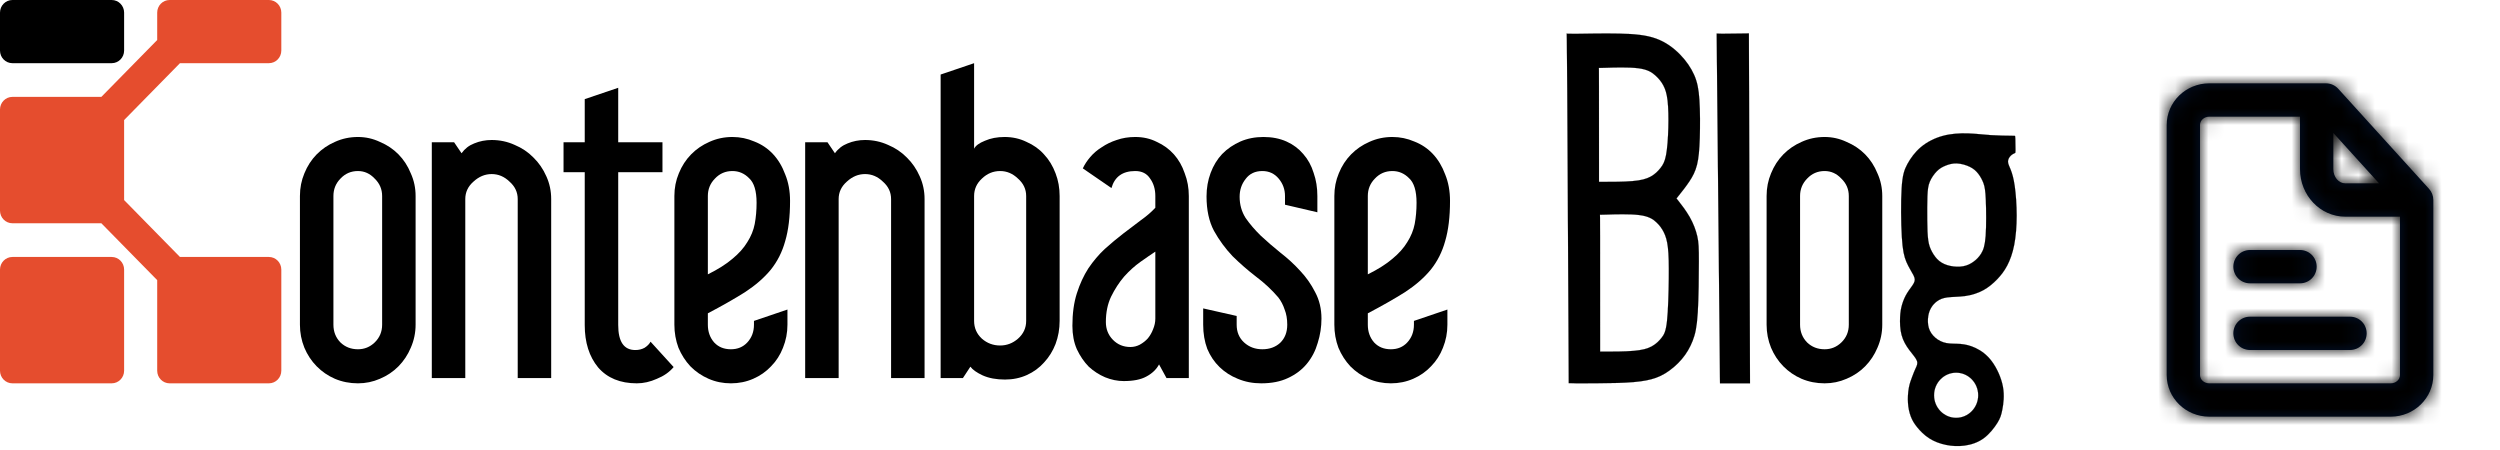 <svg width="150" height="27" viewBox="0 0 150 27" fill="none" xmlns="http://www.w3.org/2000/svg">
<path d="M0 0.758C0 0.339 0.333 0 0.745 0H6.702C7.113 0 7.447 0.339 7.447 0.758V3.033C7.447 3.452 7.113 3.791 6.702 3.791H0.745C0.333 3.791 0 3.452 0 3.033V0.758Z" fill="black"/>
<path d="M9.432 0.758C9.432 0.339 9.766 0 10.177 0H16.134C16.545 0 16.879 0.339 16.879 0.758V3.033C16.879 3.452 16.545 3.791 16.134 3.791H10.797L7.447 7.203V12.005L10.797 15.418H16.134C16.545 15.418 16.879 15.757 16.879 16.176V22.242C16.879 22.66 16.545 23 16.134 23H10.177C9.766 23 9.432 22.66 9.432 22.242V16.808L6.081 13.396H0.745C0.333 13.396 0 13.056 0 12.637V6.571C0 6.153 0.333 5.813 0.745 5.813H6.081L9.432 2.401V0.758Z" fill="#E54D2E"/>
<path d="M0.745 15.418C0.333 15.418 0 15.757 0 16.176V22.242C0 22.66 0.333 23 0.745 23H6.702C7.113 23 7.447 22.66 7.447 22.242V16.176C7.447 15.757 7.113 15.418 6.702 15.418H0.745Z" fill="#E54D2E"/>
<path d="M24.936 19.481C24.936 19.965 24.839 20.427 24.646 20.866C24.468 21.29 24.222 21.66 23.91 21.978C23.597 22.296 23.225 22.546 22.794 22.727C22.377 22.909 21.939 23 21.477 23C20.986 23 20.525 22.909 20.094 22.727C19.677 22.546 19.313 22.296 19 21.978C18.688 21.66 18.442 21.29 18.264 20.866C18.085 20.427 17.996 19.965 17.996 19.481V11.761C17.996 11.276 18.085 10.822 18.264 10.398C18.442 9.959 18.688 9.581 19 9.263C19.313 8.945 19.677 8.696 20.094 8.514C20.525 8.317 20.986 8.219 21.477 8.219C21.939 8.219 22.377 8.317 22.794 8.514C23.225 8.696 23.597 8.945 23.91 9.263C24.222 9.581 24.468 9.959 24.646 10.398C24.839 10.822 24.936 11.276 24.936 11.761V19.481ZM22.928 11.761C22.928 11.352 22.779 11.004 22.481 10.716C22.199 10.414 21.864 10.262 21.477 10.262C21.061 10.262 20.711 10.414 20.428 10.716C20.146 11.004 20.005 11.352 20.005 11.761V19.481C20.005 19.904 20.146 20.26 20.428 20.548C20.711 20.82 21.061 20.956 21.477 20.956C21.864 20.956 22.199 20.82 22.481 20.548C22.779 20.26 22.928 19.904 22.928 19.481V11.761Z" fill="black"/>
<path d="M112.936 19.481C112.936 19.965 112.839 20.427 112.646 20.866C112.468 21.29 112.222 21.66 111.91 21.978C111.597 22.296 111.225 22.546 110.794 22.727C110.377 22.909 109.938 23 109.477 23C108.986 23 108.525 22.909 108.094 22.727C107.677 22.546 107.313 22.296 107 21.978C106.688 21.66 106.442 21.29 106.264 20.866C106.085 20.427 105.996 19.965 105.996 19.481V11.761C105.996 11.276 106.085 10.822 106.264 10.398C106.442 9.959 106.688 9.581 107 9.263C107.313 8.945 107.677 8.696 108.094 8.514C108.525 8.317 108.986 8.219 109.477 8.219C109.938 8.219 110.377 8.317 110.794 8.514C111.225 8.696 111.597 8.945 111.91 9.263C112.222 9.581 112.468 9.959 112.646 10.398C112.839 10.822 112.936 11.276 112.936 11.761V19.481ZM110.928 11.761C110.928 11.352 110.779 11.004 110.481 10.716C110.199 10.414 109.864 10.262 109.477 10.262C109.061 10.262 108.711 10.414 108.428 10.716C108.146 11.004 108.004 11.352 108.004 11.761V19.481C108.004 19.904 108.146 20.26 108.428 20.548C108.711 20.82 109.061 20.956 109.477 20.956C109.864 20.956 110.199 20.82 110.481 20.548C110.779 20.26 110.928 19.904 110.928 19.481V11.761Z" fill="black"/>
<path d="M33.071 22.682H31.063V11.942C31.063 11.534 30.899 11.185 30.572 10.898C30.26 10.595 29.903 10.444 29.501 10.444C29.099 10.444 28.735 10.595 28.407 10.898C28.08 11.185 27.917 11.534 27.917 11.942V22.682H25.908V8.537H27.247L27.693 9.195C27.887 8.923 28.14 8.726 28.452 8.605C28.779 8.469 29.129 8.4 29.501 8.4C29.992 8.4 30.453 8.499 30.884 8.696C31.316 8.877 31.688 9.127 32 9.445C32.328 9.763 32.588 10.141 32.781 10.58C32.975 11.004 33.071 11.458 33.071 11.942V22.682Z" fill="black"/>
<path d="M38.119 21.002C38.328 21.002 38.514 20.957 38.677 20.866C38.841 20.76 38.96 20.639 39.034 20.502L40.418 22.024C40.165 22.326 39.83 22.561 39.414 22.728C39.012 22.909 38.61 23 38.209 23C37.212 23 36.438 22.682 35.888 22.046C35.352 21.395 35.084 20.548 35.084 19.503V10.33H33.812V8.537H35.084V5.948L37.093 5.267V8.537H39.748V10.33H37.093V19.503C37.093 20.502 37.435 21.002 38.119 21.002Z" fill="black"/>
<path d="M47.247 19.481C47.247 19.965 47.157 20.427 46.979 20.866C46.815 21.29 46.577 21.66 46.265 21.978C45.967 22.296 45.61 22.546 45.194 22.727C44.777 22.909 44.331 23 43.855 23C43.379 23 42.932 22.909 42.516 22.727C42.099 22.546 41.735 22.296 41.422 21.978C41.125 21.66 40.887 21.29 40.708 20.866C40.545 20.427 40.463 19.965 40.463 19.481V11.761C40.463 11.276 40.552 10.822 40.731 10.398C40.909 9.959 41.155 9.581 41.467 9.263C41.779 8.945 42.144 8.696 42.56 8.514C42.992 8.317 43.453 8.219 43.944 8.219C44.405 8.219 44.844 8.31 45.261 8.491C45.692 8.658 46.064 8.907 46.376 9.24C46.689 9.573 46.934 9.982 47.113 10.467C47.306 10.936 47.403 11.466 47.403 12.056C47.403 13.01 47.306 13.812 47.113 14.463C46.934 15.114 46.644 15.689 46.243 16.188C45.841 16.673 45.328 17.119 44.703 17.528C44.078 17.922 43.334 18.345 42.471 18.799V19.481C42.471 19.904 42.598 20.26 42.851 20.548C43.103 20.82 43.438 20.956 43.855 20.956C44.256 20.956 44.584 20.82 44.837 20.548C45.105 20.26 45.238 19.904 45.238 19.481V19.254L47.247 18.572V19.481ZM45.395 12.169C45.395 11.458 45.246 10.966 44.948 10.694C44.666 10.406 44.331 10.262 43.944 10.262C43.528 10.262 43.178 10.414 42.895 10.716C42.613 11.004 42.471 11.352 42.471 11.761V16.461C43.081 16.158 43.572 15.848 43.944 15.53C44.331 15.212 44.628 14.879 44.837 14.531C45.06 14.183 45.209 13.819 45.283 13.441C45.357 13.047 45.395 12.624 45.395 12.169Z" fill="black"/>
<path d="M55.474 22.682H53.465V11.942C53.465 11.534 53.302 11.185 52.974 10.898C52.662 10.595 52.305 10.444 51.903 10.444C51.502 10.444 51.137 10.595 50.81 10.898C50.483 11.185 50.319 11.534 50.319 11.942V22.682H48.31V8.537H49.65L50.096 9.195C50.289 8.923 50.542 8.726 50.855 8.605C51.182 8.469 51.531 8.4 51.903 8.4C52.394 8.4 52.855 8.499 53.287 8.696C53.718 8.877 54.09 9.127 54.403 9.445C54.73 9.763 54.99 10.141 55.184 10.58C55.377 11.004 55.474 11.458 55.474 11.942V22.682Z" fill="black"/>
<path d="M63.578 19.254C63.578 19.738 63.497 20.2 63.333 20.639C63.169 21.062 62.939 21.433 62.641 21.751C62.359 22.069 62.016 22.319 61.615 22.501C61.213 22.682 60.774 22.773 60.298 22.773C59.777 22.773 59.331 22.69 58.959 22.523C58.602 22.357 58.357 22.183 58.223 22.001L57.776 22.682H56.438V4.472L58.446 3.791V8.923C58.535 8.741 58.751 8.582 59.093 8.446C59.435 8.295 59.829 8.219 60.276 8.219C60.752 8.219 61.191 8.317 61.592 8.514C62.009 8.696 62.359 8.945 62.641 9.263C62.939 9.581 63.169 9.96 63.333 10.399C63.497 10.822 63.578 11.277 63.578 11.761V19.254ZM60.008 10.262C59.591 10.262 59.227 10.414 58.914 10.716C58.602 11.004 58.446 11.352 58.446 11.761V19.254C58.446 19.677 58.602 20.033 58.914 20.321C59.227 20.593 59.591 20.73 60.008 20.73C60.41 20.73 60.767 20.593 61.079 20.321C61.406 20.033 61.57 19.677 61.57 19.254V11.761C61.57 11.352 61.406 11.004 61.079 10.716C60.767 10.414 60.41 10.262 60.008 10.262Z" fill="black"/>
<path d="M71.329 22.682H69.989L69.543 21.865C69.379 22.167 69.127 22.41 68.784 22.591C68.457 22.773 68.004 22.864 67.424 22.864C67.051 22.864 66.68 22.788 66.308 22.637C65.95 22.485 65.623 22.273 65.325 22.001C65.043 21.713 64.805 21.365 64.612 20.956C64.433 20.548 64.344 20.078 64.344 19.549C64.344 18.807 64.433 18.156 64.612 17.596C64.79 17.036 65.021 16.537 65.303 16.098C65.601 15.659 65.928 15.273 66.285 14.94C66.657 14.607 67.029 14.296 67.401 14.009C67.773 13.721 68.122 13.456 68.45 13.214C68.792 12.972 69.082 12.722 69.32 12.465V11.761C69.32 11.352 69.216 11.004 69.008 10.716C68.814 10.414 68.517 10.262 68.115 10.262C67.356 10.262 66.88 10.603 66.687 11.284L64.969 10.103C65.073 9.876 65.221 9.649 65.415 9.422C65.608 9.195 65.839 8.998 66.107 8.832C66.374 8.65 66.672 8.506 66.999 8.4C67.342 8.279 67.713 8.219 68.115 8.219C68.591 8.219 69.023 8.317 69.409 8.514C69.811 8.696 70.153 8.945 70.436 9.263C70.719 9.581 70.934 9.959 71.083 10.398C71.247 10.822 71.329 11.276 71.329 11.761V22.682ZM69.32 15.098C69.067 15.265 68.769 15.469 68.427 15.711C68.085 15.954 67.758 16.249 67.446 16.597C67.148 16.945 66.888 17.346 66.665 17.8C66.456 18.239 66.352 18.747 66.352 19.322C66.352 19.745 66.493 20.101 66.776 20.389C67.059 20.677 67.409 20.82 67.825 20.82C68.019 20.82 68.204 20.775 68.383 20.684C68.576 20.578 68.74 20.449 68.874 20.298C69.008 20.132 69.112 19.95 69.186 19.753C69.275 19.541 69.32 19.329 69.32 19.117V15.098Z" fill="black"/>
<path d="M79.288 19.117C79.288 19.617 79.213 20.101 79.064 20.57C78.93 21.04 78.715 21.456 78.417 21.819C78.12 22.183 77.74 22.47 77.279 22.682C76.833 22.894 76.297 23 75.673 23C75.167 23 74.698 22.909 74.266 22.727C73.85 22.561 73.486 22.326 73.173 22.024C72.861 21.721 72.615 21.358 72.437 20.934C72.273 20.495 72.191 20.01 72.191 19.481V18.504L74.2 18.958V19.481C74.2 19.92 74.348 20.275 74.646 20.548C74.944 20.82 75.308 20.956 75.74 20.956C76.171 20.956 76.528 20.828 76.811 20.57C77.093 20.298 77.235 19.935 77.235 19.481C77.235 19.133 77.182 18.83 77.078 18.572C76.989 18.3 76.863 18.058 76.699 17.846C76.312 17.392 75.866 16.976 75.36 16.597C74.869 16.219 74.4 15.81 73.954 15.371C73.523 14.917 73.151 14.41 72.839 13.85C72.541 13.29 72.392 12.601 72.392 11.784C72.392 11.284 72.474 10.815 72.638 10.376C72.801 9.937 73.032 9.558 73.329 9.24C73.642 8.923 74.007 8.673 74.423 8.491C74.839 8.31 75.301 8.219 75.807 8.219C76.327 8.219 76.788 8.31 77.19 8.491C77.592 8.673 77.927 8.923 78.195 9.24C78.477 9.558 78.685 9.937 78.819 10.376C78.968 10.8 79.042 11.261 79.042 11.761V12.737L77.1 12.283V11.761C77.1 11.367 76.975 11.019 76.721 10.716C76.469 10.414 76.141 10.262 75.74 10.262C75.308 10.262 74.973 10.421 74.736 10.739C74.497 11.042 74.378 11.398 74.378 11.806C74.378 12.275 74.497 12.699 74.736 13.078C74.988 13.441 75.293 13.797 75.65 14.145C76.007 14.478 76.402 14.819 76.833 15.167C77.264 15.5 77.658 15.863 78.016 16.256C78.373 16.635 78.671 17.059 78.908 17.528C79.161 17.997 79.288 18.527 79.288 19.117Z" fill="black"/>
<path d="M86.844 19.481C86.844 19.965 86.755 20.427 86.577 20.866C86.413 21.29 86.175 21.66 85.863 21.978C85.565 22.296 85.208 22.546 84.792 22.727C84.375 22.909 83.928 23 83.452 23C82.977 23 82.53 22.909 82.114 22.727C81.697 22.546 81.333 22.296 81.02 21.978C80.723 21.66 80.484 21.29 80.306 20.866C80.142 20.427 80.061 19.965 80.061 19.481V11.761C80.061 11.276 80.15 10.822 80.329 10.398C80.507 9.959 80.752 9.581 81.065 9.263C81.377 8.945 81.742 8.696 82.158 8.514C82.59 8.317 83.051 8.219 83.542 8.219C84.003 8.219 84.442 8.31 84.859 8.491C85.29 8.658 85.662 8.907 85.974 9.24C86.286 9.573 86.532 9.982 86.711 10.467C86.904 10.936 87.001 11.466 87.001 12.056C87.001 13.01 86.904 13.812 86.711 14.463C86.532 15.114 86.242 15.689 85.84 16.188C85.439 16.673 84.926 17.119 84.301 17.528C83.676 17.922 82.932 18.345 82.069 18.799V19.481C82.069 19.904 82.195 20.26 82.448 20.548C82.702 20.82 83.036 20.956 83.452 20.956C83.855 20.956 84.182 20.82 84.435 20.548C84.702 20.26 84.836 19.904 84.836 19.481V19.254L86.844 18.572V19.481ZM84.993 12.169C84.993 11.458 84.844 10.966 84.546 10.694C84.263 10.406 83.928 10.262 83.542 10.262C83.125 10.262 82.775 10.414 82.493 10.716C82.21 11.004 82.069 11.352 82.069 11.761V16.461C82.679 16.158 83.17 15.848 83.542 15.53C83.928 15.212 84.226 14.879 84.435 14.531C84.657 14.183 84.806 13.819 84.881 13.441C84.955 13.047 84.993 12.624 84.993 12.169Z" fill="black"/>
<path fill-rule="evenodd" clip-rule="evenodd" d="M120.654 8.144C120.41 8.141 119.92 8.138 119.454 8.108C118.988 8.077 118.546 8.018 118.065 8.003C117.584 7.989 117.063 8.018 116.573 8.151C116.082 8.283 115.62 8.519 115.257 8.823C114.894 9.127 114.629 9.501 114.442 9.844C114.256 10.188 114.148 10.502 114.099 11.297C114.05 12.092 114.06 13.368 114.109 14.193C114.158 15.018 114.246 15.391 114.383 15.714C114.521 16.038 114.707 16.313 114.806 16.51C114.904 16.706 114.914 16.824 114.83 16.986C114.747 17.148 114.57 17.354 114.433 17.575C114.295 17.796 114.197 18.031 114.128 18.262C114.06 18.493 114.02 18.718 114.006 19.033C113.991 19.347 114.001 19.749 114.094 20.098C114.187 20.446 114.364 20.741 114.555 20.997C114.746 21.254 114.952 21.473 115.016 21.65C115.079 21.826 115.001 21.961 114.931 22.112C114.861 22.262 114.798 22.429 114.727 22.616C114.656 22.802 114.578 23.008 114.529 23.278C114.48 23.548 114.46 23.882 114.48 24.181C114.499 24.481 114.558 24.746 114.644 24.977C114.73 25.207 114.844 25.404 115.026 25.629C115.207 25.855 115.457 26.11 115.757 26.301C116.056 26.493 116.403 26.621 116.763 26.694C117.124 26.768 117.496 26.788 117.884 26.734C118.271 26.68 118.673 26.552 119.022 26.297C119.37 26.042 119.665 25.659 119.842 25.374C120.018 25.09 120.077 24.903 120.141 24.564C120.205 24.226 120.274 23.735 120.175 23.2C120.077 22.665 119.812 22.086 119.508 21.678C119.204 21.271 118.86 21.035 118.541 20.883C118.222 20.731 117.927 20.662 117.633 20.638C117.338 20.613 117.044 20.633 116.784 20.584C116.524 20.535 116.298 20.417 116.116 20.26C115.935 20.103 115.797 19.906 115.728 19.676C115.66 19.445 115.66 19.18 115.694 18.964C115.728 18.748 115.797 18.581 115.885 18.439C115.974 18.296 116.082 18.178 116.224 18.075C116.366 17.972 116.543 17.884 116.833 17.845C117.122 17.805 117.525 17.815 117.913 17.761C118.3 17.707 118.673 17.59 118.997 17.413C119.321 17.236 119.596 17 119.832 16.755C120.067 16.51 120.264 16.254 120.436 15.926C120.607 15.597 120.755 15.194 120.853 14.689C120.951 14.183 121 13.575 121 12.936C121 12.298 120.951 11.631 120.882 11.155C120.813 10.678 120.725 10.394 120.642 10.183C120.559 9.972 120.481 9.834 120.479 9.7C120.477 9.566 120.551 9.436 120.639 9.348C120.727 9.259 120.829 9.213 120.88 9.19C120.931 9.167 120.931 9.167 120.93 9.001C120.929 8.835 120.927 8.503 120.92 8.334C120.913 8.166 120.903 8.161 120.899 8.156C120.894 8.152 120.897 8.147 120.654 8.144L120.654 8.144ZM115.635 13.216C115.63 12.73 115.63 12.171 115.645 11.773C115.66 11.376 115.689 11.14 115.787 10.904C115.885 10.669 116.052 10.433 116.214 10.271C116.376 10.109 116.533 10.021 116.725 9.942C116.916 9.864 117.142 9.795 117.407 9.805C117.672 9.815 117.976 9.903 118.202 10.016C118.428 10.129 118.575 10.266 118.703 10.433C118.83 10.6 118.938 10.796 119.012 11.002C119.086 11.209 119.125 11.425 119.15 12.009C119.174 12.593 119.184 13.545 119.14 14.149C119.096 14.752 118.997 15.008 118.87 15.214C118.742 15.42 118.585 15.577 118.408 15.705C118.232 15.832 118.035 15.931 117.795 15.975C117.554 16.019 117.27 16.009 117.014 15.955C116.759 15.901 116.533 15.803 116.352 15.656C116.17 15.508 116.033 15.312 115.925 15.116C115.817 14.919 115.738 14.723 115.694 14.419C115.65 14.114 115.64 13.702 115.635 13.216V13.216ZM117.368 22.36C118.1 22.36 118.693 22.967 118.693 23.715C118.693 24.463 118.1 25.07 117.368 25.07C116.636 25.07 116.042 24.463 116.042 23.715C116.042 22.967 116.636 22.36 117.368 22.36Z" fill="black" stroke="black" stroke-width="0.008" stroke-miterlimit="2.613"/>
<path fill-rule="evenodd" clip-rule="evenodd" d="M103.322 2.024C103.644 2.025 104.289 2.015 104.611 2.009C104.933 2.004 104.933 2.004 104.933 2.004C104.933 2.004 104.933 2.004 104.944 5.503C104.956 9.002 104.978 16.001 104.989 19.501C105 23 105 23 105 23C105 23 105 23 104.7 23C104.4 23 103.8 23 103.5 23C103.2 23 103.2 23 103.2 23C103.2 23 103.2 23 103.167 19.499C103.133 15.998 103.067 8.996 103.033 5.495C103 1.993 103 1.993 103 2.001C103 2.008 103 2.022 103.322 2.024H103.322Z" fill="black" stroke="black" stroke-width="0.008" stroke-miterlimit="2.613"/>
<path fill-rule="evenodd" clip-rule="evenodd" d="M94.036 5.454C94.058 8.947 94.091 15.957 94.108 19.468C94.124 22.978 94.124 22.989 94.124 22.995C94.124 23 94.124 23 94.652 23C95.18 23 96.235 22.999 97.022 22.977C97.808 22.954 98.324 22.91 98.759 22.827C99.193 22.744 99.545 22.623 99.902 22.408C100.259 22.193 100.622 21.884 100.908 21.547C101.194 21.21 101.403 20.846 101.557 20.454C101.711 20.062 101.81 19.643 101.865 18.759C101.92 17.876 101.931 16.53 101.931 15.696C101.931 14.863 101.92 14.543 101.837 14.178C101.755 13.814 101.601 13.406 101.381 13.019C101.161 12.633 100.875 12.269 100.732 12.087C100.589 11.905 100.589 11.905 100.589 11.905C100.589 11.905 100.589 11.905 100.727 11.733C100.864 11.562 101.139 11.22 101.353 10.9C101.568 10.58 101.722 10.282 101.821 9.884C101.92 9.487 101.964 8.99 101.986 8.284C102.008 7.577 102.008 6.661 101.964 5.993C101.92 5.325 101.832 4.906 101.645 4.486C101.458 4.067 101.172 3.648 100.793 3.261C100.413 2.875 99.941 2.522 99.358 2.312C98.775 2.102 98.082 2.036 97.174 2.016C96.264 1.996 95.139 2.021 94.573 2.028C94.006 2.034 93.998 2.021 94 2.003C94.002 1.984 94.014 1.96 94.036 5.454H94.036ZM96.003 14.24C96.004 15.609 96.004 18.353 96.004 19.725C96.004 21.097 96.004 21.097 96.004 21.097C96.004 21.097 96.004 21.097 96.373 21.097C96.741 21.097 97.478 21.097 98.005 21.052C98.533 21.008 98.852 20.92 99.105 20.782C99.358 20.644 99.545 20.456 99.693 20.269C99.842 20.081 99.952 19.893 100.021 19.261C100.09 18.629 100.118 17.552 100.127 16.715C100.136 15.878 100.125 15.282 100.075 14.852C100.026 14.421 99.938 14.156 99.825 13.93C99.712 13.704 99.573 13.516 99.378 13.334C99.184 13.152 98.932 12.976 98.358 12.903C97.784 12.83 96.886 12.86 96.439 12.874C95.992 12.887 95.994 12.885 95.997 12.881C95.999 12.876 96.002 12.871 96.003 14.24ZM95.937 5.201C95.939 6.341 95.939 8.626 95.939 9.768C95.939 10.911 95.939 10.911 95.939 10.911C95.939 10.911 95.939 10.911 96.307 10.911C96.675 10.911 97.412 10.911 97.94 10.867C98.467 10.823 98.786 10.734 99.039 10.596C99.292 10.458 99.479 10.271 99.627 10.083C99.776 9.895 99.886 9.708 99.963 9.305C100.04 8.902 100.083 8.284 100.1 7.677C100.116 7.069 100.105 6.473 100.056 6.043C100.007 5.612 99.919 5.347 99.798 5.121C99.677 4.895 99.523 4.707 99.32 4.525C99.118 4.343 98.866 4.167 98.292 4.094C97.718 4.021 96.82 4.051 96.373 4.065C95.926 4.079 95.928 4.076 95.931 4.072C95.933 4.068 95.936 4.062 95.937 5.201L95.937 5.201Z" fill="black" stroke="black" stroke-width="0.008" stroke-miterlimit="2.613"/>
<path fill-rule="evenodd" clip-rule="evenodd" d="M138 17H135C134.448 17 134 16.552 134 16C134 15.448 134.448 15 135 15H138C138.552 15 139 15.448 139 16C139 16.552 138.552 17 138 17ZM134 20C134 19.448 134.448 19 135 19H141C141.553 19 142 19.448 142 20C142 20.552 141.553 21 141 21H135C134.448 21 134 20.552 134 20ZM143.444 23H132.555C132.249 23 132 22.776 132 22.5V7.5C132 7.224 132.249 7 132.555 7H138V10.15C138 11.722 139.217 13 140.714 13H144V22.5C144 22.776 143.751 23 143.444 23ZM140 7.978L142.742 11H140.714C140.32 11 140 10.619 140 10.15V7.978ZM145.74 11.328L140.296 5.328C140.106 5.119 139.838 5 139.555 5H132.555C131.146 5 130 6.122 130 7.5V22.5C130 23.878 131.146 25 132.555 25H143.444C144.853 25 146 23.878 146 22.5V12C146 11.751 145.907 11.512 145.74 11.328Z" fill="#031330"/>
<mask id="mask0_527_1317" style="mask-type:alpha" maskUnits="userSpaceOnUse" x="130" y="5" width="17" height="20">
<path fill-rule="evenodd" clip-rule="evenodd" d="M138 17H135C134.448 17 134 16.552 134 16C134 15.448 134.448 15 135 15H138C138.552 15 139 15.448 139 16C139 16.552 138.552 17 138 17ZM134 20C134 19.448 134.448 19 135 19H141C141.553 19 142 19.448 142 20C142 20.552 141.553 21 141 21H135C134.448 21 134 20.552 134 20ZM143.444 23H132.555C132.249 23 132 22.776 132 22.5V7.5C132 7.224 132.249 7 132.555 7H138V10.15C138 11.722 139.217 13 140.714 13H144V22.5C144 22.776 143.751 23 143.444 23ZM140 7.978L142.742 11H140.714C140.32 11 140 10.619 140 10.15V7.978ZM145.74 11.328L140.296 5.328C140.106 5.119 139.838 5 139.555 5H132.555C131.146 5 130 6.122 130 7.5V22.5C130 23.878 131.146 25 132.555 25H143.444C144.853 25 146 23.878 146 22.5V12C146 11.751 145.907 11.512 145.74 11.328Z" fill="white"/>
</mask>
<g mask="url(#mask0_527_1317)">
<rect x="126" y="3" width="24" height="24" fill="black"/>
</g>
</svg>
